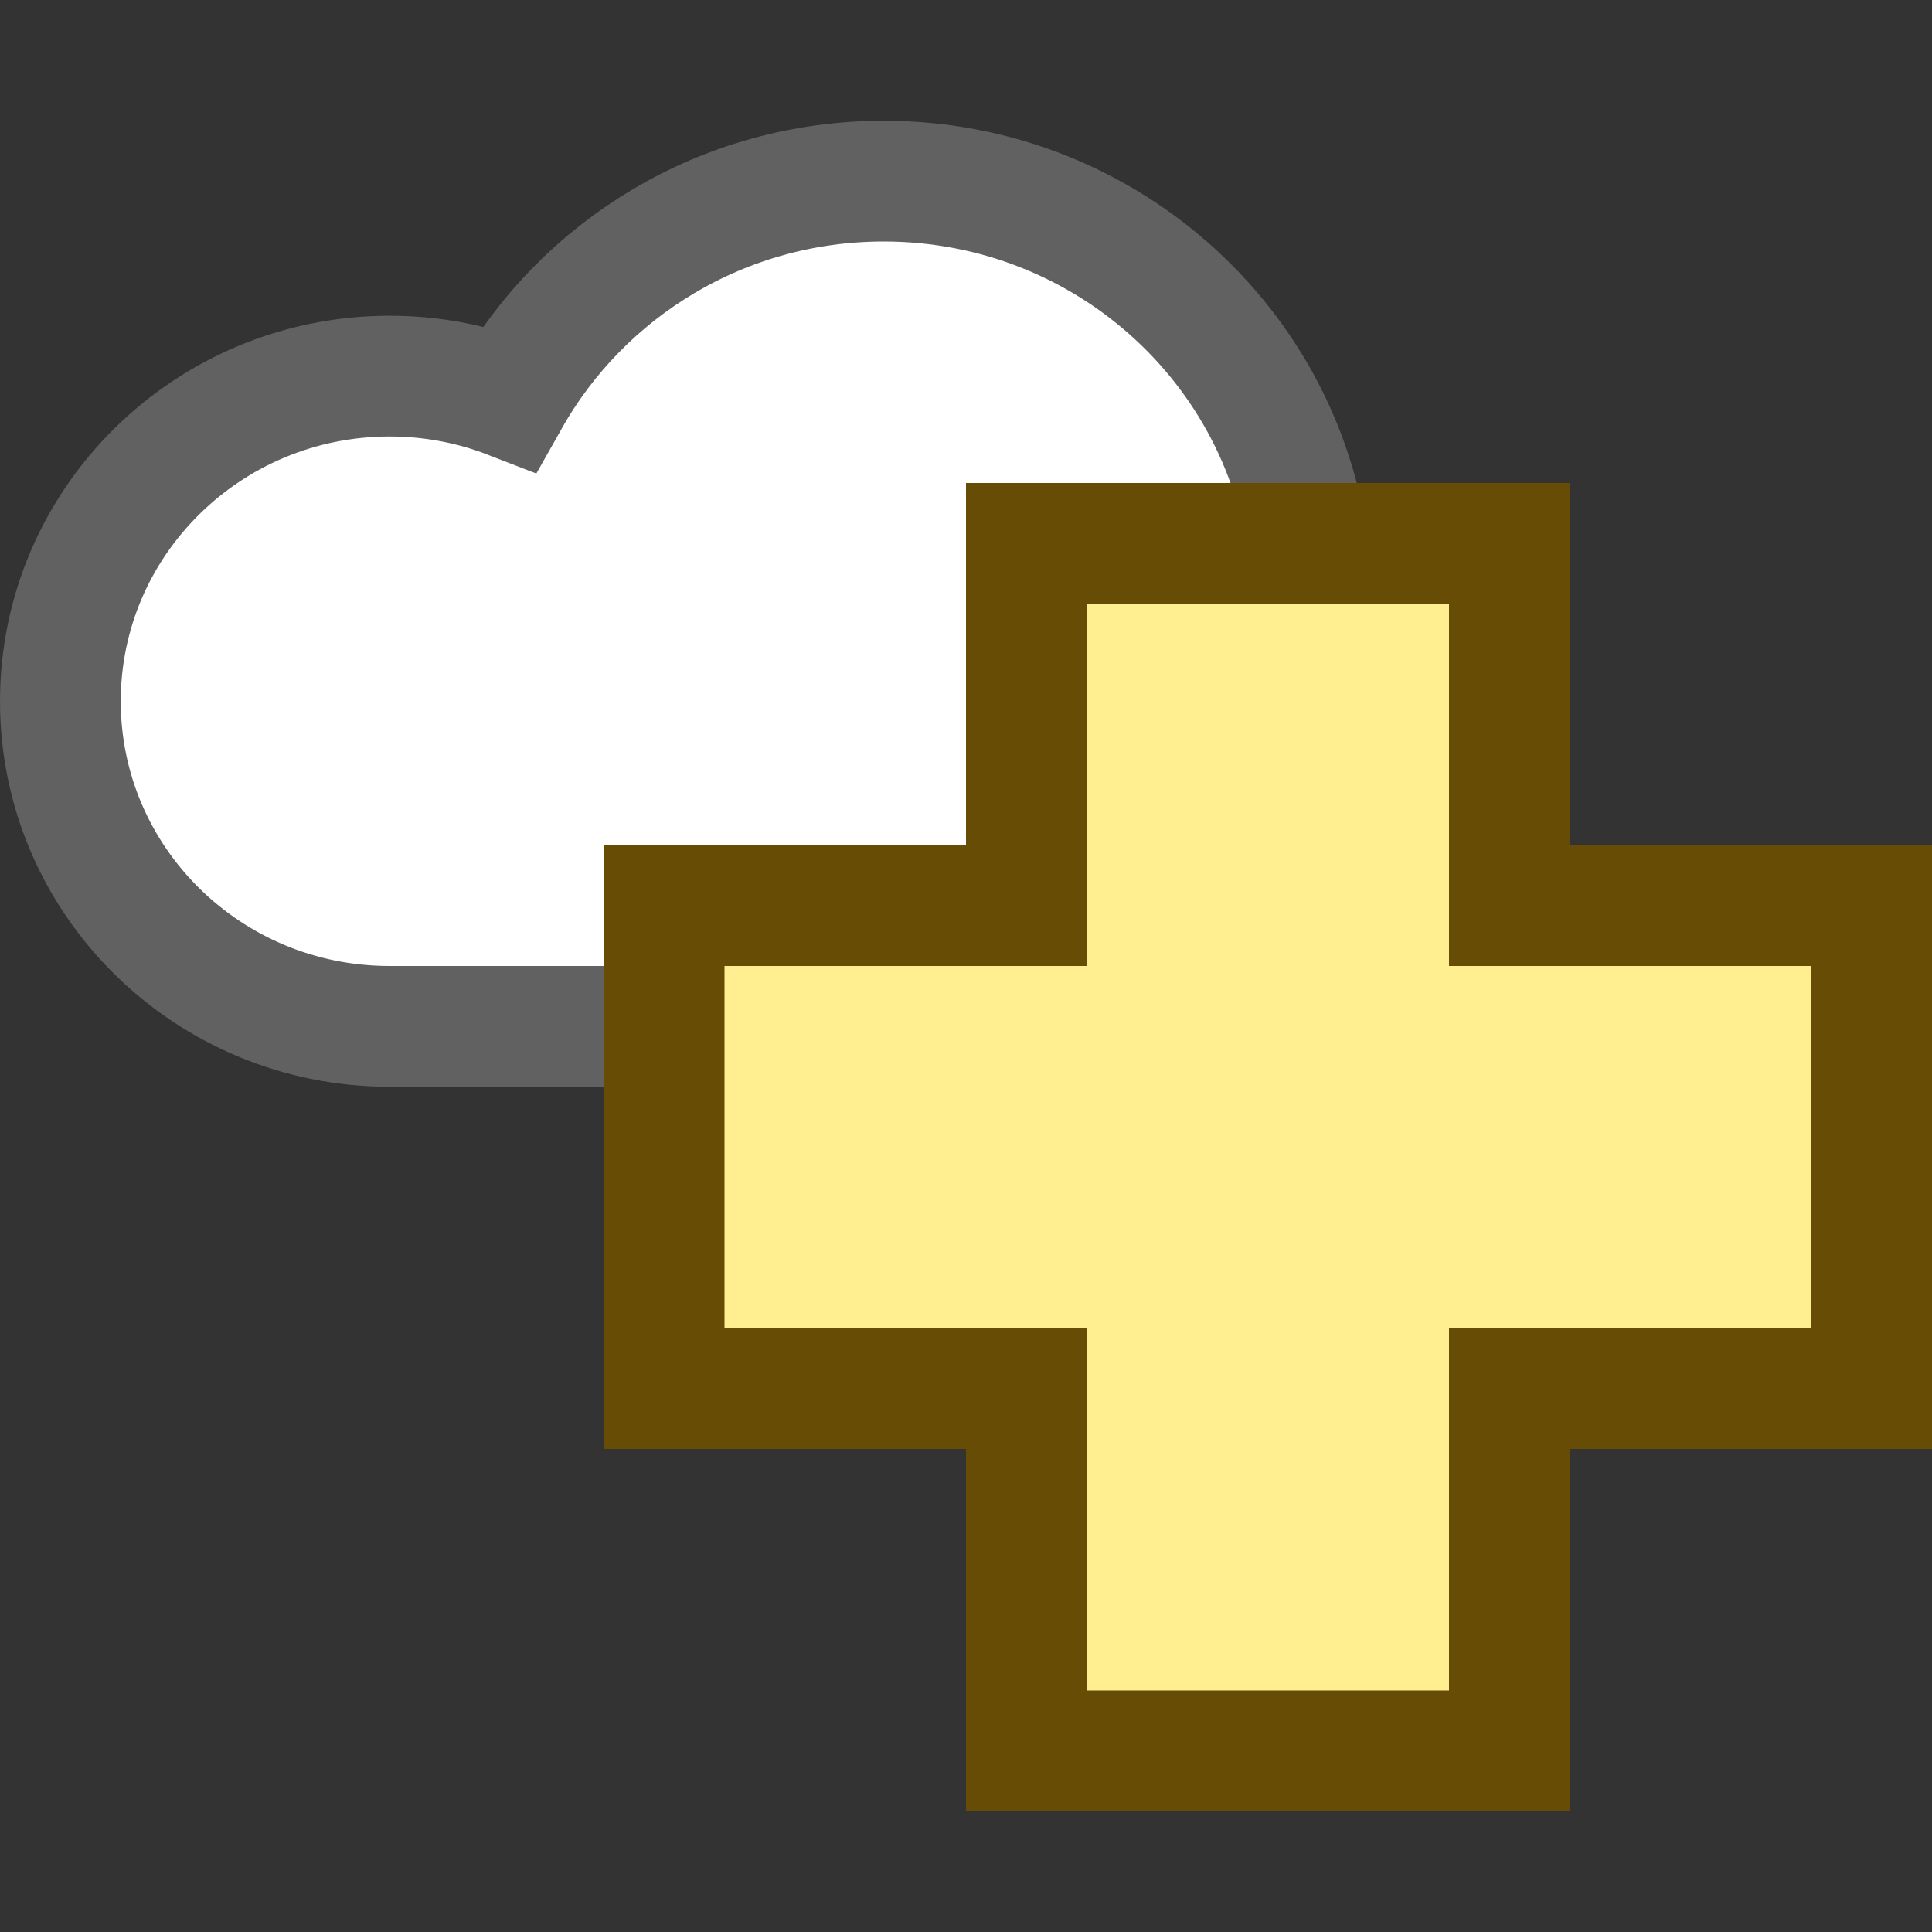 <svg width="16" height="16" viewBox="0 0 16 16" fill="none" xmlns="http://www.w3.org/2000/svg">
<rect x="0" y="0" width="16" height="16" fill="#333333" stroke="none"/>
<path d="M3.227 8.5C1.721 8.5 0.5 7.295 0.5 5.808C0.5 4.321 1.721 3.115 3.227 3.115C3.577 3.115 3.912 3.18 4.219 3.299C4.825 2.226 5.986 1.5 7.318 1.5C9.191 1.5 10.724 2.933 10.855 4.749C11.784 4.875 12.5 5.663 12.5 6.615C12.5 7.656 11.645 8.5 10.591 8.5H3.227Z" fill="#FFFFFF" stroke="#616161"/>
<path d="M5.5 11.5H8.5V14.5H12.5V11.5H15.5V7.5H12.5V4.5H8.5V7.5H5.5V11.5Z" fill="#FFEF91" stroke="#674C06"/>
</svg>
